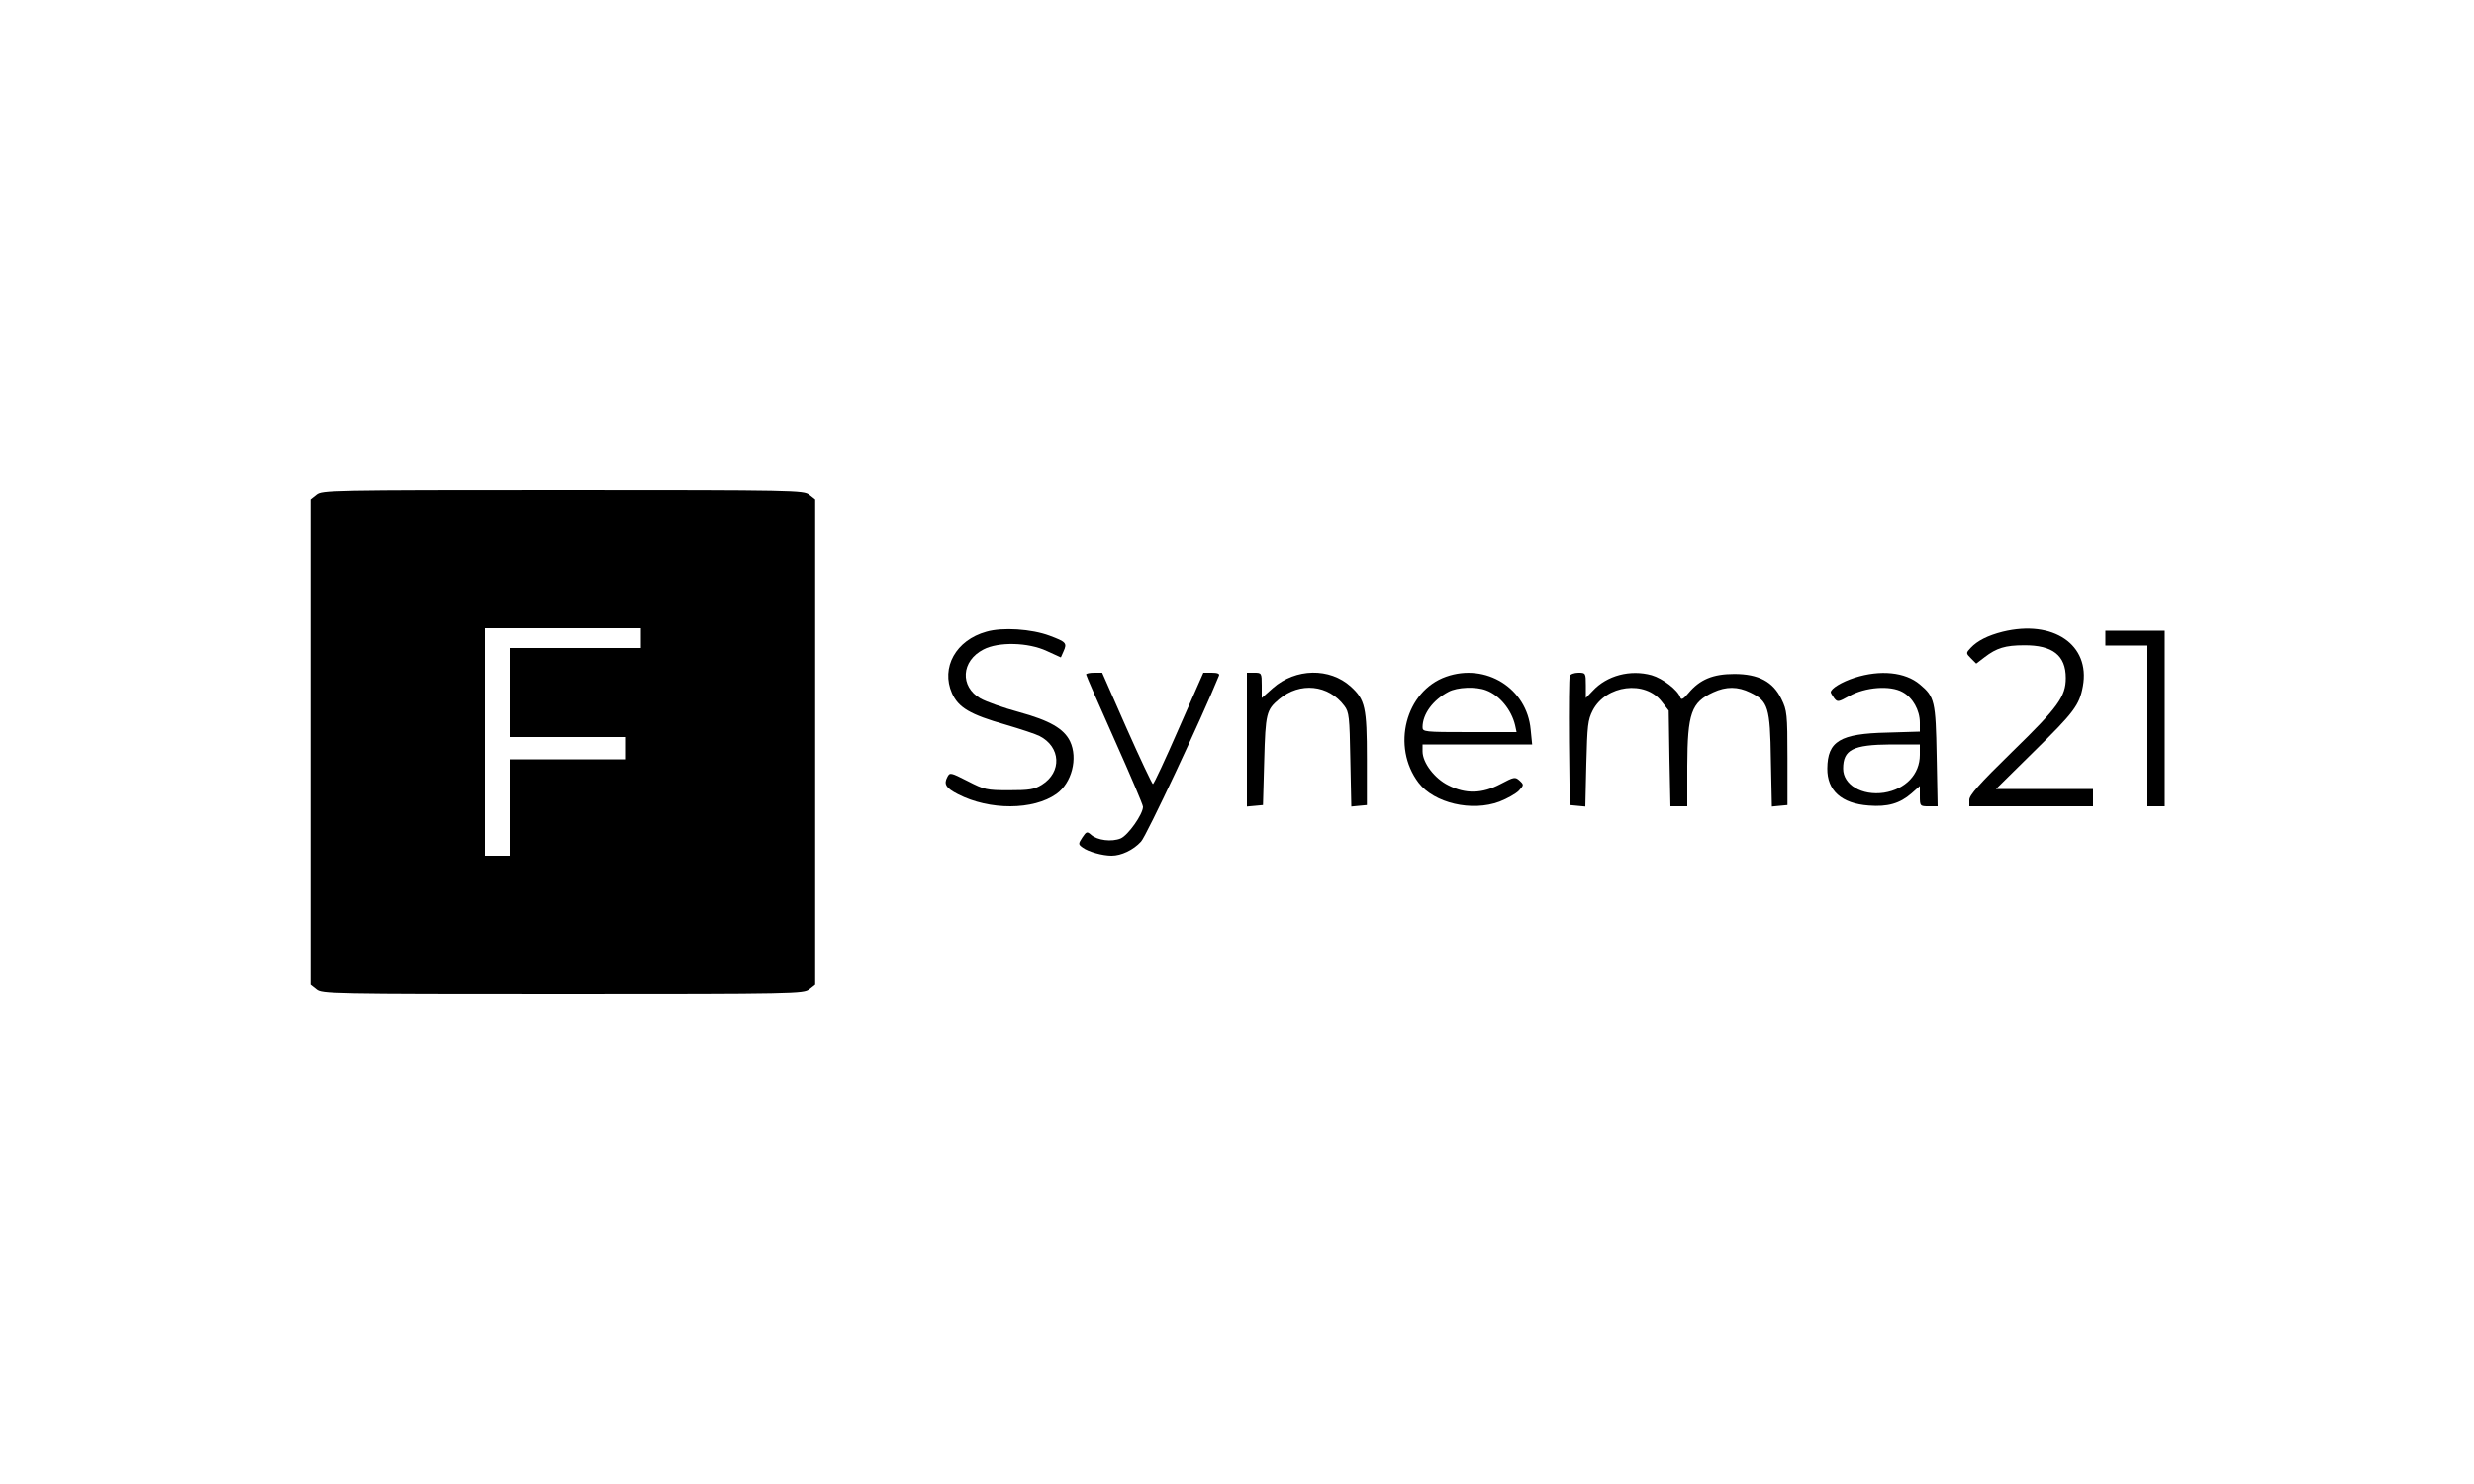 <?xml version="1.0" standalone="no"?>
<!DOCTYPE svg PUBLIC "-//W3C//DTD SVG 20010904//EN"
 "http://www.w3.org/TR/2001/REC-SVG-20010904/DTD/svg10.dtd">
<svg version="1.0" xmlns="http://www.w3.org/2000/svg"
 width="1000pt" height="600pt" viewBox="0 0 1000 600"
 preserveAspectRatio="xMidYMid meet">

<g transform="translate(0,600) scale(0.1,-0.1)"
fill="#000000" stroke="none">
<path d="M1279 4001 l-24 -19 0 -982 0 -982 24 -19 c22 -18 53 -19 996 -19
943 0 974 1 996 19 l24 19 0 982 0 982 -24 19 c-22 18 -53 19 -996 19 -943 0
-974 -1 -996 -19z m1311 -581 l0 -40 -265 0 -265 0 0 -180 0 -180 235 0 235 0
0 -45 0 -45 -235 0 -235 0 0 -195 0 -195 -50 0 -50 0 0 460 0 460 315 0 315 0
0 -40z"/>
<path d="M3987 3446 c-123 -34 -185 -145 -139 -249 26 -58 73 -86 217 -127 61
-18 122 -38 137 -46 86 -44 91 -146 9 -197 -31 -19 -50 -22 -132 -22 -91 0
-100 2 -168 37 -69 35 -72 36 -82 16 -15 -28 -6 -44 43 -69 128 -66 305 -65
398 1 62 44 88 144 55 213 -25 51 -82 84 -206 118 -63 17 -133 42 -156 55 -84
48 -78 152 12 198 61 32 181 29 256 -6 l57 -26 11 25 c15 33 10 38 -57 63 -72
27 -190 35 -255 16z"/>
<path d="M8095 3446 c-60 -15 -103 -37 -129 -65 -20 -21 -20 -22 1 -43 l21
-21 34 26 c48 37 84 48 159 48 116 1 169 -41 169 -132 0 -75 -31 -118 -216
-298 -135 -132 -174 -176 -174 -195 l0 -26 250 0 250 0 0 35 0 35 -196 0 -196
0 155 153 c160 157 182 186 196 262 31 168 -120 271 -324 221z"/>
<path d="M8510 3420 l0 -30 85 0 85 0 0 -325 0 -325 35 0 35 0 0 355 0 355
-120 0 -120 0 0 -30z"/>
<path d="M4390 3273 c0 -4 52 -123 115 -264 63 -141 115 -263 115 -271 0 -30
-60 -115 -90 -128 -36 -15 -95 -8 -120 15 -16 14 -19 13 -35 -11 -17 -26 -17
-28 1 -41 23 -17 80 -33 117 -33 39 0 88 23 119 57 21 21 247 503 315 671 4 8
-6 12 -29 12 l-34 0 -99 -225 c-54 -124 -101 -225 -105 -225 -3 0 -51 101
-106 225 l-99 225 -32 0 c-18 0 -33 -3 -33 -7z"/>
<path d="M5040 3009 l0 -270 33 3 32 3 5 180 c5 192 9 205 60 248 84 71 200
59 264 -27 19 -25 21 -44 24 -217 l4 -190 31 3 32 3 0 185 c0 211 -7 241 -65
294 -85 77 -223 75 -315 -6 l-45 -40 0 51 c0 50 -1 51 -30 51 l-30 0 0 -271z"/>
<path d="M5845 3264 c-164 -58 -222 -283 -111 -429 63 -82 215 -118 327 -76
31 12 66 32 78 44 21 23 21 24 3 41 -18 16 -22 15 -77 -14 -74 -39 -140 -41
-211 -5 -55 27 -104 91 -104 137 l0 28 221 0 222 0 -6 60 c-15 167 -181 271
-342 214z m162 -55 c54 -20 102 -78 117 -141 l6 -28 -190 0 c-184 0 -190 1
-190 20 0 53 42 110 105 143 35 19 111 22 152 6z"/>
<path d="M6345 3267 c-3 -7 -4 -127 -3 -267 l3 -255 31 -3 32 -3 4 173 c4 155
6 177 26 216 54 103 212 123 279 35 l28 -36 3 -194 4 -193 34 0 34 0 0 163 c1
214 16 257 105 298 52 24 99 24 150 -1 72 -35 80 -58 83 -273 l4 -188 31 3 32
3 0 190 c0 178 -2 193 -24 238 -34 71 -93 102 -191 102 -86 0 -139 -22 -185
-77 -21 -25 -29 -29 -33 -18 -10 30 -71 77 -116 90 -86 24 -181 -1 -238 -63
l-28 -29 0 51 c0 50 -1 51 -30 51 -17 0 -33 -6 -35 -13z"/>
<path d="M7497 3260 c-53 -17 -97 -44 -97 -59 0 -3 7 -14 14 -24 13 -16 16
-16 61 9 64 36 165 44 215 16 41 -22 70 -73 70 -124 l0 -36 -132 -4 c-191 -4
-241 -35 -242 -145 -1 -89 57 -142 168 -150 75 -6 125 8 172 49 l34 30 0 -41
c0 -40 1 -41 36 -41 l36 0 -4 203 c-4 222 -8 240 -68 290 -59 50 -160 60 -263
27z m263 -312 c0 -79 -58 -139 -145 -153 -89 -13 -165 32 -165 97 0 77 39 97
193 98 l117 0 0 -42z"/>
</g>
</svg>
